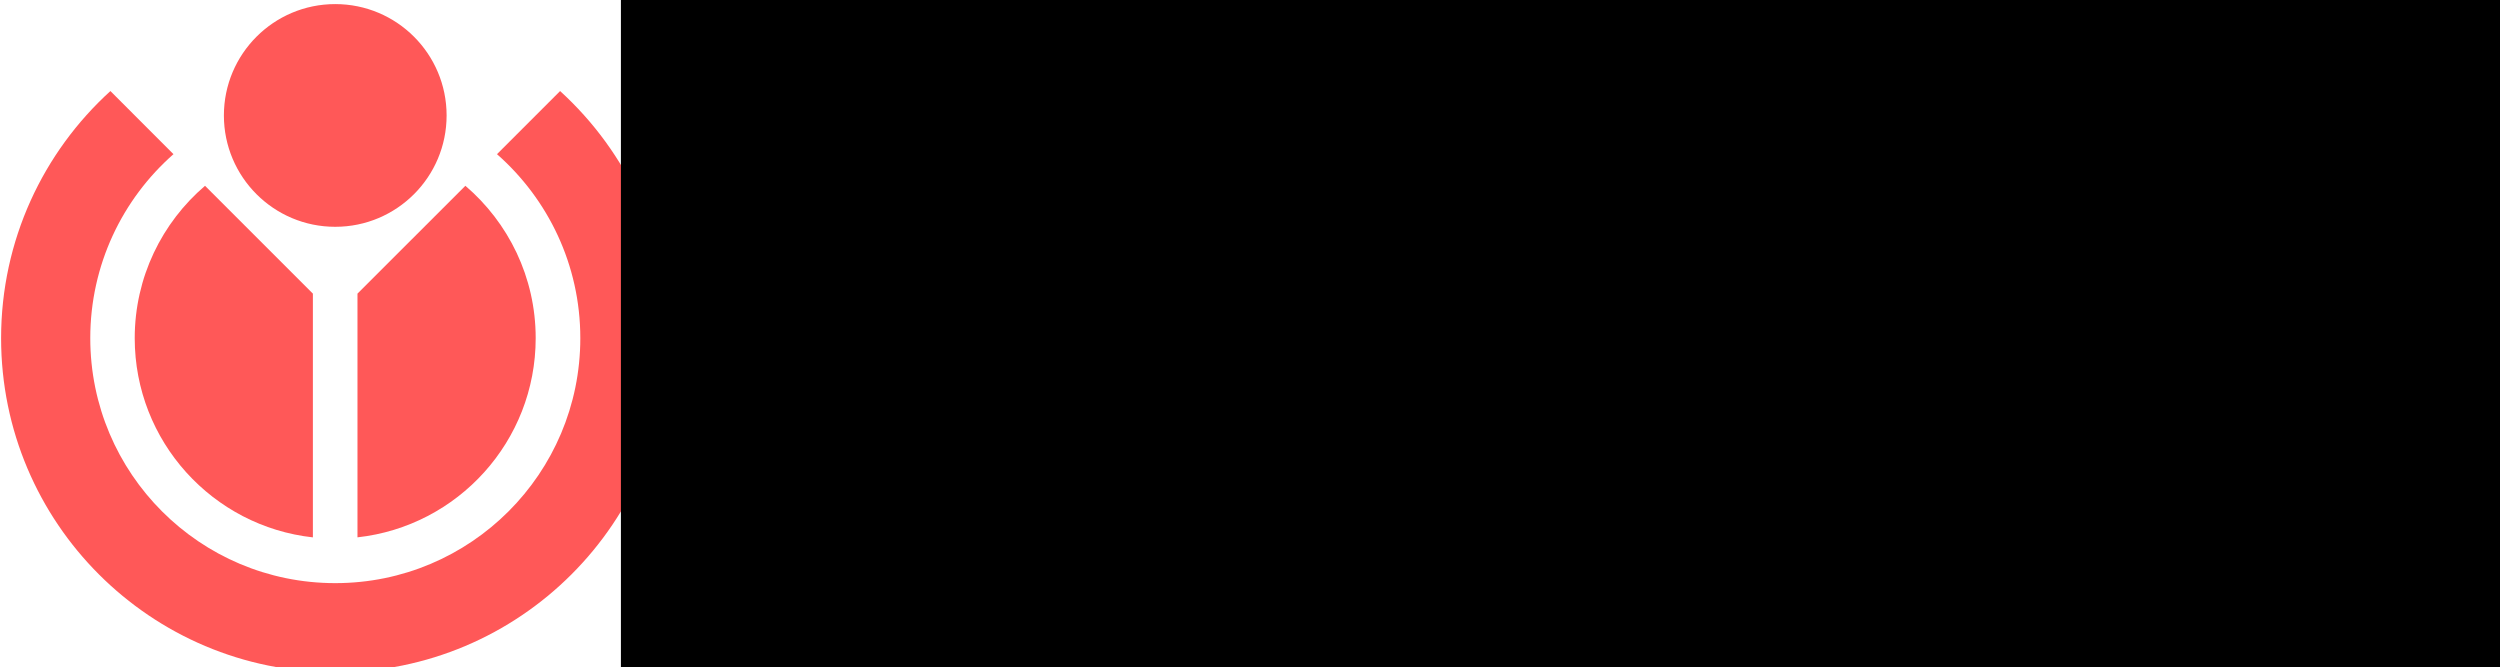 <?xml version="1.0" encoding="UTF-8" standalone="no"?>
<!-- Created with Inkscape (http://www.inkscape.org/) -->

<svg
   xmlns:dc="http://purl.org/dc/elements/1.1/"
   xmlns:cc="http://creativecommons.org/ns#"
   xmlns:rdf="http://www.w3.org/1999/02/22-rdf-syntax-ns#"
   xmlns:svg="http://www.w3.org/2000/svg"
   xmlns="http://www.w3.org/2000/svg"
   xmlns:sodipodi="http://sodipodi.sourceforge.net/DTD/sodipodi-0.dtd"
   xmlns:inkscape="http://www.inkscape.org/namespaces/inkscape"
   width="136.664mm"
   height="36.468mm"
   viewBox="0 0 136.664 36.468"
   version="1.1"
   id="svg8"
   inkscape:version="0.92.2 (unknown)"
   sodipodi:docname="Horizontal_Color.svg"
   inkscape:export-filename="/home/elioqoshi/Documents/Wikimedia Albania UG/Export/PNG/Vertical_Black.png"
   inkscape:export-xdpi="555.10291"
   inkscape:export-ydpi="555.10291">
  <defs
     id="defs2" />
  <sodipodi:namedview
     id="base"
     pagecolor="#ffffff"
     bordercolor="#666666"
     borderopacity="1.0"
     inkscape:pageopacity="0.0"
     inkscape:pageshadow="2"
     inkscape:zoom="1.4"
     inkscape:cx="338.88665"
     inkscape:cy="-92.719996"
     inkscape:document-units="mm"
     inkscape:current-layer="text970"
     showgrid="true"
     inkscape:showpageshadow="false"
     borderlayer="false"
     objecttolerance="20"
     guidetolerance="20"
     inkscape:snap-tangential="true"
     inkscape:snap-perpendicular="true"
     inkscape:snap-grids="true"
     inkscape:snap-page="true"
     inkscape:window-width="2560"
     inkscape:window-height="1392"
     inkscape:window-x="0"
     inkscape:window-y="48"
     inkscape:window-maximized="1" />
  <g
     inkscape:groupmode="layer"
     id="layer2"
     inkscape:label="Layer 2"
     style="opacity:1"
     transform="translate(-3.962,-17.799)">
    <g
       transform="matrix(0.265,0,0,0.265,-34.215,-124.411)"
       id="g1424"
       inkscape:export-filename="/home/elioqoshi/Documents/Wikimedia Albania UG/Export/PNG/Horizontal_Color.png"
       inkscape:export-xdpi="371.71533"
       inkscape:export-ydpi="371.71533">
      <path
         id="path976"
         style="fill:#ff5858;fill-opacity:1;stroke-width:0.893"
         d="m 213.217,537.486 c 12.689,0 22.975,10.278 22.975,22.975 0,12.68 -10.278,22.966 -22.975,22.966 -12.689,0 -22.966,-10.287 -22.966,-22.966 0,-12.689 10.278,-22.975 22.966,-22.975 z"
         inkscape:connector-curvature="0" />
      <path
         id="path978"
         style="fill:#ff5858;fill-opacity:1;stroke-width:0.893"
         d="m 259.605,555.425 -13.019,13.019 c 10.528,9.26 17.189,22.832 17.189,37.95 0,27.913 -22.636,50.54 -50.549,50.54 -27.913,0 -50.54,-22.627 -50.54,-50.54 0,-15.108 6.634,-28.69 17.162,-37.95 l -13.01,-13.019 c -13.858,12.608 -22.547,30.779 -22.547,50.978 0,38.066 30.86,68.917 68.917,68.917 38.075,0 68.925,-30.851 68.925,-68.917 0.009,-20.189 -8.688,-38.36 -22.529,-50.978 z"
         inkscape:connector-curvature="0" />
      <path
         id="path980"
         style="fill:#ff5858;fill-opacity:1;stroke-width:0.893"
         d="m 240.059,574.971 -22.252,22.243 v 50.272 c 20.671,-2.277 36.762,-19.796 36.762,-41.093 0,-12.581 -5.634,-23.841 -14.51,-31.431 z"
         inkscape:connector-curvature="0" />
      <path
         id="path982"
         style="fill:#ff5858;fill-opacity:1;stroke-width:0.893"
         d="m 208.618,597.223 -22.261,-22.252 c -8.858,7.581 -14.501,18.85 -14.501,31.431 0,21.288 16.082,38.816 36.753,41.093 v -50.272 z"
         inkscape:connector-curvature="0" />
    </g>
    <g
       id="g1412"
       transform="matrix(0.265,0,0,0.265,-34.215,-126.209)"
       inkscape:export-filename="/home/elioqoshi/Documents/Wikimedia Albania UG/Export/PNG/Horizontal_Color.png"
       inkscape:export-xdpi="371.71533"
       inkscape:export-ydpi="371.71533">
      <g
         aria-label="WIKIMEDIA"
         style="font-style:normal;font-weight:normal;font-size:51.292px;line-height:125%;font-family:sans-serif;letter-spacing:0px;word-spacing:0px;fill:#000000;fill-opacity:1;stroke:none;stroke-width:1.282px;stroke-linecap:butt;stroke-linejoin:miter;stroke-opacity:1"
         id="text970">
        <path
           d="m 304.315,564.131 11.797,35.956 h 9.643 l 6.668,-24.261 6.463,24.261 h 9.694 l 11.849,-35.956 h -9.643 l -6.771,26.005 -6.822,-26.005 h -9.181 l -6.771,26.005 -6.822,-26.005 z"
           style="font-style:normal;font-variant:normal;font-weight:bold;font-stretch:normal;font-family:Montserrat;-inkscape-font-specification:'Montserrat Bold';stroke-width:1.282px"
           id="path996"
           inkscape:connector-curvature="0" />
        <path
           d="m 363.606,564.131 v 35.956 h 9.386 v -35.956 z"
           style="font-style:normal;font-variant:normal;font-weight:bold;font-stretch:normal;font-family:Montserrat;-inkscape-font-specification:'Montserrat Bold';stroke-width:1.282px"
           id="path998"
           inkscape:connector-curvature="0" />
        <path
           d="m 414.506,600.086 -14.157,-21.081 13.336,-14.875 h -10.874 l -13.49,15.08 v -15.08 h -9.386 v 35.956 h 9.386 v -8.771 l 4.616,-5.129 9.335,13.9 z"
           style="font-style:normal;font-variant:normal;font-weight:bold;font-stretch:normal;font-family:Montserrat;-inkscape-font-specification:'Montserrat Bold';stroke-width:1.282px"
           id="path1000"
           inkscape:connector-curvature="0" />
        <path
           d="m 418.304,564.131 v 35.956 h 9.386 v -35.956 z"
           style="font-style:normal;font-variant:normal;font-weight:bold;font-stretch:normal;font-family:Montserrat;-inkscape-font-specification:'Montserrat Bold';stroke-width:1.282px"
           id="path1002"
           inkscape:connector-curvature="0" />
        <path
           d="m 434.634,564.131 v 35.956 h 8.361 v -22.774 l 8.361,19.183 h 6.155 l 8.361,-19.183 0.051,22.774 h 8.309 V 564.131 H 463.973 l -9.54,20.979 -9.54,-20.979 z"
           style="font-style:normal;font-variant:normal;font-weight:bold;font-stretch:normal;font-family:Montserrat;-inkscape-font-specification:'Montserrat Bold';stroke-width:1.282px"
           id="path1004"
           inkscape:connector-curvature="0" />
        <path
           d="m 481.218,564.131 v 35.956 h 28.878 v -7.489 H 490.604 v -6.771 l 17.132,-0.051 V 578.338 H 490.604 v -6.719 h 18.978 v -7.489 z"
           style="font-style:normal;font-variant:normal;font-weight:bold;font-stretch:normal;font-family:Montserrat;-inkscape-font-specification:'Montserrat Bold';stroke-width:1.282px"
           id="path1006"
           inkscape:connector-curvature="0" />
        <path
           d="m 531.37,564.131 h -15.49 v 35.956 h 15.131 c 11.643,0 19.491,-7.284 19.491,-18.004 0,-10.669 -7.745,-17.952 -19.132,-17.952 z m 0.256,28.365 h -6.36 v -20.722 h 5.899 c 5.693,0 9.746,4.206 9.746,10.412 0,6.155 -3.847,10.31 -9.284,10.31 z"
           style="font-style:normal;font-variant:normal;font-weight:bold;font-stretch:normal;font-family:Montserrat;-inkscape-font-specification:'Montserrat Bold';stroke-width:1.282px"
           id="path1008"
           inkscape:connector-curvature="0" />
        <path
           d="m 555.151,564.131 v 35.956 h 9.386 v -35.956 z"
           style="font-style:normal;font-variant:normal;font-weight:bold;font-stretch:normal;font-family:Montserrat;-inkscape-font-specification:'Montserrat Bold';stroke-width:1.282px"
           id="path1010"
           inkscape:connector-curvature="0" />
        <path
           d="m 597.896,600.086 h 10.002 l -15.08,-35.956 h -9.643 l -15.439,35.956 h 9.643 l 2.513,-6.36 h 15.542 z m -15.183,-13.541 5.027,-12.823 4.924,12.823 z"
           style="font-style:normal;font-variant:normal;font-weight:bold;font-stretch:normal;font-family:Montserrat;-inkscape-font-specification:'Montserrat Bold';stroke-width:1.282px"
           id="path1012"
           inkscape:connector-curvature="0" />
      </g>
      <g
         aria-label="COMMUNITY USER GROUP"
         style="font-style:normal;font-weight:normal;font-size:40px;line-height:125%;font-family:sans-serif;letter-spacing:0px;word-spacing:0px;fill:#ff5858;fill-opacity:1;stroke:none;stroke-width:1px;stroke-linecap:butt;stroke-linejoin:miter;stroke-opacity:1"
         id="text974">
        <path
           d="m 325.443,616.898 1.288,-1.605 c -1.269,-1.251 -3.117,-2.016 -4.965,-2.016 -3.864,0 -6.869,2.856 -6.869,6.571 0,3.752 2.968,6.645 6.795,6.645 1.848,0 3.733,-0.84 5.059,-2.147 l -1.307,-1.456 c -0.989,0.952 -2.333,1.549 -3.64,1.549 -2.613,0 -4.667,-2.035 -4.667,-4.611 0,-2.576 2.053,-4.592 4.667,-4.592 1.325,0 2.688,0.635 3.64,1.661 z"
           style="font-style:normal;font-variant:normal;font-weight:normal;font-stretch:normal;font-size:18.667px;line-height:14.4ex;font-family:Montserrat;-inkscape-font-specification:Montserrat;text-align:center;letter-spacing:5px;text-anchor:middle;fill:#ff5858;fill-opacity:1"
           id="path959"
           inkscape:connector-curvature="0" />
        <path
           d="m 339.546,613.277 c -3.901,0 -6.925,2.837 -6.925,6.589 0,3.733 3.024,6.627 6.925,6.627 3.901,0 6.925,-2.893 6.925,-6.627 0,-3.733 -3.024,-6.589 -6.925,-6.589 z m 0.019,1.979 c 2.557,0 4.648,2.016 4.648,4.611 0,2.595 -2.091,4.648 -4.648,4.648 -2.557,0 -4.704,-2.053 -4.704,-4.648 0,-2.595 2.128,-4.611 4.704,-4.611 z"
           style="font-style:normal;font-variant:normal;font-weight:normal;font-stretch:normal;font-size:18.667px;line-height:14.4ex;font-family:Montserrat;-inkscape-font-specification:Montserrat;text-align:center;letter-spacing:5px;text-anchor:middle;fill:#ff5858;fill-opacity:1"
           id="path961"
           inkscape:connector-curvature="0" />
        <path
           d="m 353.833,613.333 v 13.067 h 2.072 v -9.763 l 4.125,8.4 h 1.437 l 4.125,-8.4 0.019,9.763 h 2.035 v -13.067 h -2.595 l -4.293,8.68 -4.312,-8.68 z"
           style="font-style:normal;font-variant:normal;font-weight:normal;font-stretch:normal;font-size:18.667px;line-height:14.4ex;font-family:Montserrat;-inkscape-font-specification:Montserrat;text-align:center;letter-spacing:5px;text-anchor:middle;fill:#ff5858;fill-opacity:1"
           id="path963"
           inkscape:connector-curvature="0" />
        <path
           d="m 376.114,613.333 v 13.067 h 2.072 v -9.763 l 4.125,8.4 h 1.437 l 4.125,-8.4 0.019,9.763 h 2.035 v -13.067 h -2.595 l -4.293,8.68 -4.312,-8.68 z"
           style="font-style:normal;font-variant:normal;font-weight:normal;font-stretch:normal;font-size:18.667px;line-height:14.4ex;font-family:Montserrat;-inkscape-font-specification:Montserrat;text-align:center;letter-spacing:5px;text-anchor:middle;fill:#ff5858;fill-opacity:1"
           id="path965"
           inkscape:connector-curvature="0" />
        <path
           d="m 400.337,620.986 v -7.653 h -2.203 v 7.653 c 0,3.416 2.165,5.507 5.693,5.507 3.528,0 5.675,-2.091 5.675,-5.507 v -7.653 h -2.203 v 7.653 c 0,2.221 -1.325,3.528 -3.453,3.528 -2.147,0 -3.509,-1.325 -3.509,-3.528 z"
           style="font-style:normal;font-variant:normal;font-weight:normal;font-stretch:normal;font-size:18.667px;line-height:14.4ex;font-family:Montserrat;-inkscape-font-specification:Montserrat;text-align:center;letter-spacing:5px;text-anchor:middle;fill:#ff5858;fill-opacity:1"
           id="path967"
           inkscape:connector-curvature="0" />
        <path
           d="m 417.651,613.333 v 13.067 h 2.203 v -9.371 l 6.963,9.371 h 2.165 v -13.067 h -2.165 v 9.389 l -7,-9.389 z"
           style="font-style:normal;font-variant:normal;font-weight:normal;font-stretch:normal;font-size:18.667px;line-height:14.4ex;font-family:Montserrat;-inkscape-font-specification:Montserrat;text-align:center;letter-spacing:5px;text-anchor:middle;fill:#ff5858;fill-opacity:1"
           id="path969"
           inkscape:connector-curvature="0" />
        <path
           d="m 437.453,613.333 v 13.067 h 2.203 v -13.067 z"
           style="font-style:normal;font-variant:normal;font-weight:normal;font-stretch:normal;font-size:18.667px;line-height:14.4ex;font-family:Montserrat;-inkscape-font-specification:Montserrat;text-align:center;letter-spacing:5px;text-anchor:middle;fill:#ff5858;fill-opacity:1"
           id="path971"
           inkscape:connector-curvature="0" />
        <path
           d="m 446.555,613.333 v 1.979 h 4.125 v 11.088 h 2.203 v -11.088 h 4.144 v -1.979 z"
           style="font-style:normal;font-variant:normal;font-weight:normal;font-stretch:normal;font-size:18.667px;line-height:14.4ex;font-family:Montserrat;-inkscape-font-specification:Montserrat;text-align:center;letter-spacing:5px;text-anchor:middle;fill:#ff5858;fill-opacity:1"
           id="path973"
           inkscape:connector-curvature="0" />
        <path
           d="m 474.05,613.333 h -2.24 l -3.659,6.365 -3.733,-6.365 h -2.221 l 4.872,8.792 v 4.275 h 2.184 v -4.349 z"
           style="font-style:normal;font-variant:normal;font-weight:normal;font-stretch:normal;font-size:18.667px;line-height:14.4ex;font-family:Montserrat;-inkscape-font-specification:Montserrat;text-align:center;letter-spacing:5px;text-anchor:middle;fill:#ff5858;fill-opacity:1"
           id="path975"
           inkscape:connector-curvature="0" />
        <path
           d="m 493.337,620.986 v -7.653 h -2.203 v 7.653 c 0,3.416 2.165,5.507 5.693,5.507 3.528,0 5.675,-2.091 5.675,-5.507 v -7.653 h -2.203 v 7.653 c 0,2.221 -1.325,3.528 -3.453,3.528 -2.147,0 -3.509,-1.325 -3.509,-3.528 z"
           style="font-style:normal;font-variant:normal;font-weight:normal;font-stretch:normal;font-size:18.667px;line-height:14.4ex;font-family:Montserrat;-inkscape-font-specification:Montserrat;text-align:center;letter-spacing:5px;text-anchor:middle;fill:#ff5858;fill-opacity:1"
           id="path977"
           inkscape:connector-curvature="0" />
        <path
           d="m 518.603,616.525 0.915,-1.941 c -1.213,-0.803 -2.875,-1.344 -4.573,-1.344 -2.837,0 -4.76,1.4 -4.76,3.64 0,4.648 7.056,3.024 7.056,5.936 0,1.008 -0.915,1.587 -2.445,1.587 -1.4,0 -3.08,-0.672 -4.424,-1.904 l -0.952,1.904 c 1.344,1.232 3.285,2.072 5.339,2.072 2.875,0 4.928,-1.437 4.928,-3.771 0.019,-4.704 -7.037,-3.173 -7.037,-6.029 0,-0.877 0.84,-1.363 2.128,-1.363 0.989,0 2.408,0.355 3.827,1.213 z"
           style="font-style:normal;font-variant:normal;font-weight:normal;font-stretch:normal;font-size:18.667px;line-height:14.4ex;font-family:Montserrat;-inkscape-font-specification:Montserrat;text-align:center;letter-spacing:5px;text-anchor:middle;fill:#ff5858;fill-opacity:1"
           id="path979"
           inkscape:connector-curvature="0" />
        <path
           d="m 527.245,613.333 v 13.067 h 9.557 v -1.979 h -7.355 v -3.603 h 6.384 v -1.96 h -6.384 v -3.547 h 7.131 v -1.979 z"
           style="font-style:normal;font-variant:normal;font-weight:normal;font-stretch:normal;font-size:18.667px;line-height:14.4ex;font-family:Montserrat;-inkscape-font-specification:Montserrat;text-align:center;letter-spacing:5px;text-anchor:middle;fill:#ff5858;fill-opacity:1"
           id="path981"
           inkscape:connector-curvature="0" />
        <path
           d="m 555.284,626.4 -2.931,-4.368 c 1.736,-0.672 2.707,-2.147 2.707,-4.237 0,-2.837 -1.923,-4.461 -5.264,-4.461 h -5.301 v 13.067 h 2.203 v -3.939 h 3.099 c 0.205,0 0.411,0 0.597,-0.019 l 2.389,3.957 z m -8.587,-5.917 v -5.171 h 3.099 c 2.016,0 3.173,0.821 3.173,2.539 0,1.773 -1.157,2.632 -3.173,2.632 z"
           style="font-style:normal;font-variant:normal;font-weight:normal;font-stretch:normal;font-size:18.667px;line-height:14.4ex;font-family:Montserrat;-inkscape-font-specification:Montserrat;text-align:center;letter-spacing:5px;text-anchor:middle;fill:#ff5858;fill-opacity:1"
           id="path983"
           inkscape:connector-curvature="0" />
        <path
           d="m 582.54,623.618 c -0.933,0.56 -2.035,0.896 -3.005,0.896 -2.669,0 -4.779,-2.035 -4.779,-4.648 0,-2.595 2.091,-4.629 4.76,-4.629 1.363,0 2.763,0.56 3.771,1.493 l 1.251,-1.624 c -1.288,-1.12 -3.155,-1.829 -5.021,-1.829 -3.957,0 -7,2.856 -7,6.589 0,3.733 3.005,6.627 6.869,6.627 1.792,0 3.752,-0.691 5.077,-1.699 v -4.816 h -1.923 z"
           style="font-style:normal;font-variant:normal;font-weight:normal;font-stretch:normal;font-size:18.667px;line-height:14.4ex;font-family:Montserrat;-inkscape-font-specification:Montserrat;text-align:center;letter-spacing:5px;text-anchor:middle;fill:#ff5858;fill-opacity:1"
           id="path985"
           inkscape:connector-curvature="0" />
        <path
           d="m 603.352,626.4 -2.931,-4.368 c 1.736,-0.672 2.707,-2.147 2.707,-4.237 0,-2.837 -1.923,-4.461 -5.264,-4.461 h -5.301 v 13.067 h 2.203 v -3.939 h 3.099 c 0.205,0 0.411,0 0.597,-0.019 l 2.389,3.957 z m -8.587,-5.917 v -5.171 h 3.099 c 2.016,0 3.173,0.821 3.173,2.539 0,1.773 -1.157,2.632 -3.173,2.632 z"
           style="font-style:normal;font-variant:normal;font-weight:normal;font-stretch:normal;font-size:18.667px;line-height:14.4ex;font-family:Montserrat;-inkscape-font-specification:Montserrat;text-align:center;letter-spacing:5px;text-anchor:middle;fill:#ff5858;fill-opacity:1"
           id="path987"
           inkscape:connector-curvature="0" />
        <path
           d="m 616.894,613.277 c -3.901,0 -6.925,2.837 -6.925,6.589 0,3.733 3.024,6.627 6.925,6.627 3.901,0 6.925,-2.893 6.925,-6.627 0,-3.733 -3.024,-6.589 -6.925,-6.589 z m 0.019,1.979 c 2.557,0 4.648,2.016 4.648,4.611 0,2.595 -2.091,4.648 -4.648,4.648 -2.557,0 -4.704,-2.053 -4.704,-4.648 0,-2.595 2.128,-4.611 4.704,-4.611 z"
           style="font-style:normal;font-variant:normal;font-weight:normal;font-stretch:normal;font-size:18.667px;line-height:14.4ex;font-family:Montserrat;-inkscape-font-specification:Montserrat;text-align:center;letter-spacing:5px;text-anchor:middle;fill:#ff5858;fill-opacity:1"
           id="path989"
           inkscape:connector-curvature="0" />
        <path
           d="m 633.123,620.986 v -7.653 h -2.203 v 7.653 c 0,3.416 2.165,5.507 5.693,5.507 3.528,0 5.675,-2.091 5.675,-5.507 v -7.653 h -2.203 v 7.653 c 0,2.221 -1.325,3.528 -3.453,3.528 -2.147,0 -3.509,-1.325 -3.509,-3.528 z"
           style="font-style:normal;font-variant:normal;font-weight:normal;font-stretch:normal;font-size:18.667px;line-height:14.4ex;font-family:Montserrat;-inkscape-font-specification:Montserrat;text-align:center;letter-spacing:5px;text-anchor:middle;fill:#ff5858;fill-opacity:1"
           id="path991"
           inkscape:connector-curvature="0" />
        <path
           d="m 655.645,613.333 h -5.208 v 13.067 h 2.203 v -3.939 h 3.005 c 3.285,0 5.171,-1.717 5.171,-4.667 0,-2.837 -1.885,-4.461 -5.171,-4.461 z m -0.093,7.149 h -2.912 v -5.171 h 2.912 c 2.016,0 3.155,0.821 3.155,2.539 0,1.773 -1.139,2.632 -3.155,2.632 z"
           style="font-style:normal;font-variant:normal;font-weight:normal;font-stretch:normal;font-size:18.667px;line-height:14.4ex;font-family:Montserrat;-inkscape-font-specification:Montserrat;text-align:center;letter-spacing:5px;text-anchor:middle;fill:#ff5858;fill-opacity:1"
           id="path993"
           inkscape:connector-curvature="0" />
      </g>
      <g
         aria-label="ALBANIA"
         style="font-style:normal;font-weight:normal;font-size:34.62px;line-height:125%;font-family:sans-serif;letter-spacing:0px;word-spacing:0px;fill:#000000;fill-opacity:1;stroke:none;stroke-width:0.866px;stroke-linecap:butt;stroke-linejoin:miter;stroke-opacity:1"
         id="text986">
        <path
           d="m 324.741,662.265 h 6.751 l -10.178,-24.269 h -6.509 l -10.421,24.269 h 6.509 l 1.696,-4.293 h 10.49 z m -10.248,-9.14 3.393,-8.655 3.324,8.655 z"
           style="font-style:normal;font-variant:normal;font-weight:bold;font-stretch:normal;font-family:Montserrat;-inkscape-font-specification:'Montserrat Bold';stroke-width:0.866px"
           id="path944"
           inkscape:connector-curvature="0" />
        <path
           d="m 333.688,637.997 v 24.269 h 16.618 v -5.401 h -10.282 v -18.868 z"
           style="font-style:normal;font-variant:normal;font-weight:bold;font-stretch:normal;font-family:Montserrat;-inkscape-font-specification:'Montserrat Bold';stroke-width:0.866px"
           id="path946"
           inkscape:connector-curvature="0" />
        <path
           d="m 364.691,637.997 h -11.529 v 24.269 h 11.979 c 5.712,0 9.347,-2.597 9.347,-6.751 0,-3.116 -1.904,-5.505 -4.985,-6.128 2.562,-0.692 4.189,-2.735 4.189,-5.262 0,-3.739 -3.497,-6.128 -9.001,-6.128 z m -0.346,9.659 h -4.847 v -4.708 h 4.847 c 1.766,-0.035 2.839,0.831 2.839,2.285 0,1.523 -1.073,2.423 -2.839,2.423 z m 0,9.694 h -4.847 v -5.089 h 4.847 c 2.216,-0.035 3.601,0.935 3.601,2.458 0,1.662 -1.385,2.631 -3.601,2.631 z"
           style="font-style:normal;font-variant:normal;font-weight:bold;font-stretch:normal;font-family:Montserrat;-inkscape-font-specification:'Montserrat Bold';stroke-width:0.866px"
           id="path948"
           inkscape:connector-curvature="0" />
        <path
           d="m 395.807,662.265 h 6.751 l -10.178,-24.269 h -6.509 l -10.421,24.269 h 6.509 l 1.696,-4.293 h 10.49 z m -10.248,-9.14 3.393,-8.655 3.324,8.655 z"
           style="font-style:normal;font-variant:normal;font-weight:bold;font-stretch:normal;font-family:Montserrat;-inkscape-font-specification:'Montserrat Bold';stroke-width:0.866px"
           id="path950"
           inkscape:connector-curvature="0" />
        <path
           d="m 404.755,637.997 v 24.269 h 5.92 v -14.541 l 11.009,14.541 h 5.539 v -24.269 h -5.885 v 14.61 L 410.329,637.997 Z"
           style="font-style:normal;font-variant:normal;font-weight:bold;font-stretch:normal;font-family:Montserrat;-inkscape-font-specification:'Montserrat Bold';stroke-width:0.866px"
           id="path952"
           inkscape:connector-curvature="0" />
        <path
           d="m 431.937,637.997 v 24.269 h 6.336 v -24.269 z"
           style="font-style:normal;font-variant:normal;font-weight:bold;font-stretch:normal;font-family:Montserrat;-inkscape-font-specification:'Montserrat Bold';stroke-width:0.866px"
           id="path954"
           inkscape:connector-curvature="0" />
        <path
           d="m 460.788,662.265 h 6.751 l -10.178,-24.269 h -6.509 l -10.421,24.269 h 6.509 l 1.696,-4.293 h 10.49 z m -10.248,-9.14 3.393,-8.655 3.324,8.655 z"
           style="font-style:normal;font-variant:normal;font-weight:bold;font-stretch:normal;font-family:Montserrat;-inkscape-font-specification:'Montserrat Bold';stroke-width:0.866px"
           id="path956"
           inkscape:connector-curvature="0" />
      </g>
      <flowRoot
         xml:space="preserve"
         id="flowRoot936"
         style="font-style:normal;font-weight:normal;font-size:40px;line-height:125%;font-family:sans-serif;letter-spacing:0px;word-spacing:0px;fill:#000000;fill-opacity:1;stroke:none;stroke-width:1px;stroke-linecap:butt;stroke-linejoin:miter;stroke-opacity:1"
         transform="translate(144.292,544.281)"><flowRegion
           id="flowRegion938"><rect
             id="rect940"
             width="495.714"
             height="336.429"
             x="127.857"
             y="-107.881" /></flowRegion><flowPara
           id="flowPara942"></flowPara></flowRoot>    </g>
  </g>
</svg>
